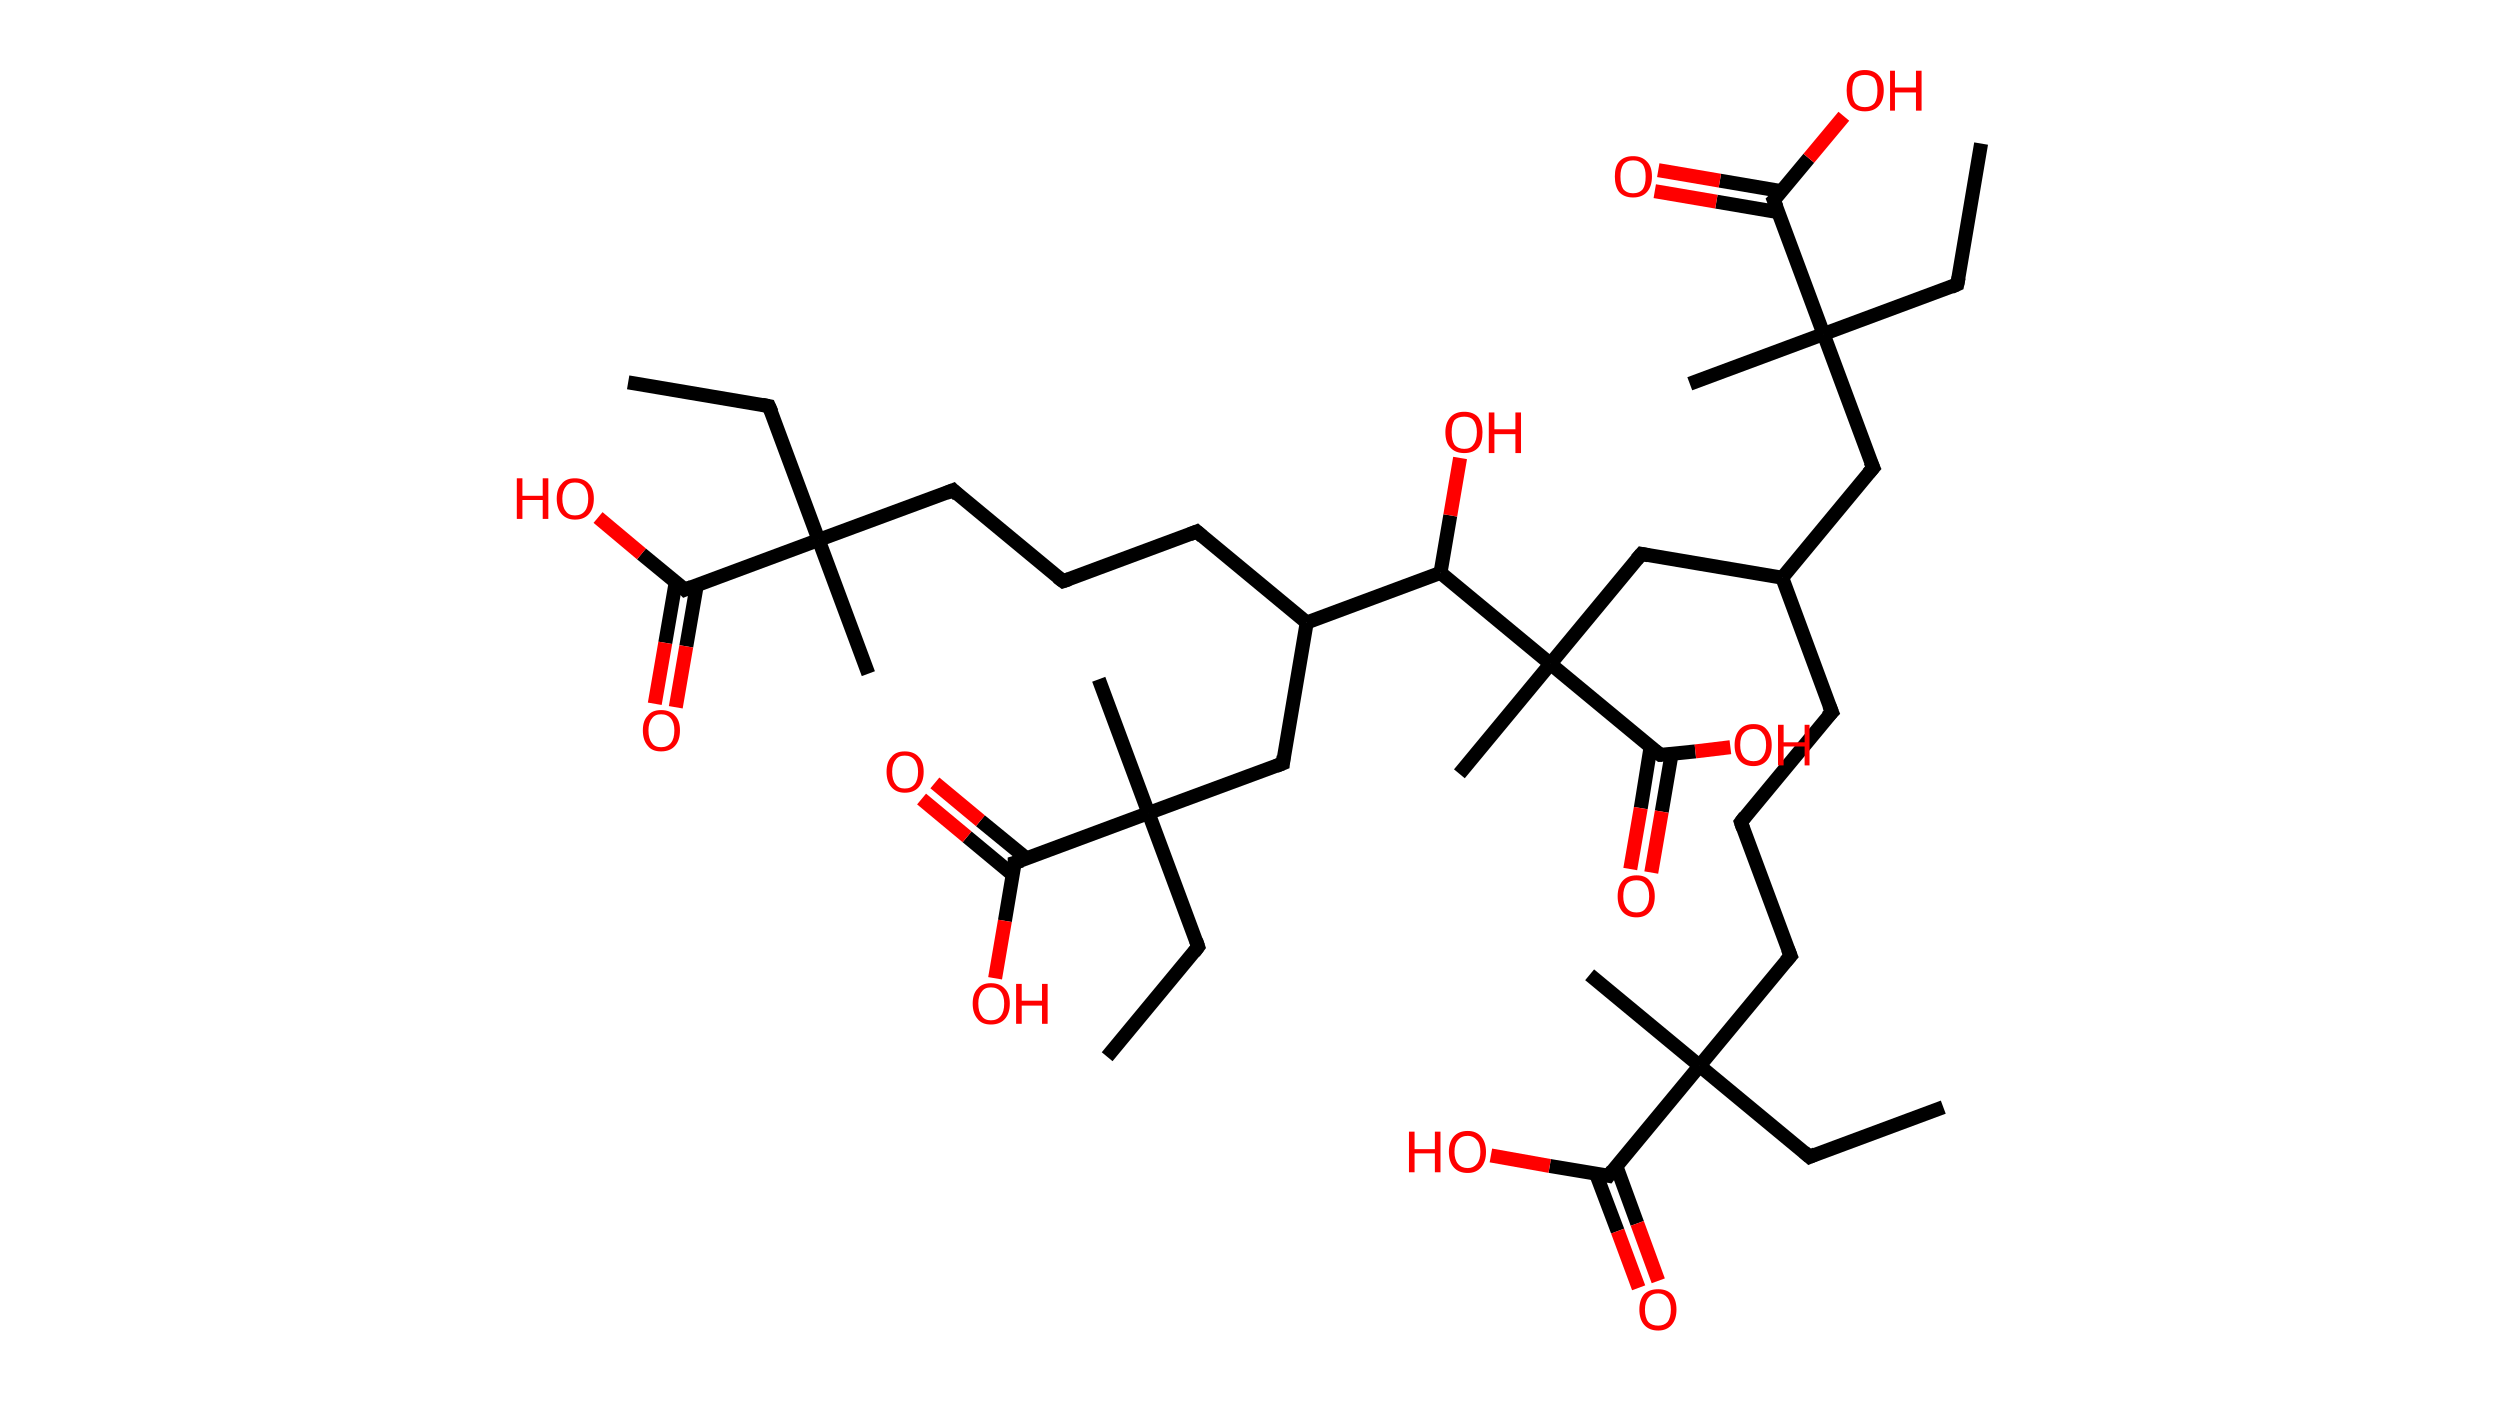 <?xml version='1.0' encoding='ASCII' standalone='yes'?>
<svg xmlns="http://www.w3.org/2000/svg" xmlns:rdkit="http://www.rdkit.org/xml" xmlns:xlink="http://www.w3.org/1999/xlink" version="1.1" baseProfile="full" xml:space="preserve" width="357px" height="200px" viewBox="0 0 357 200">
<!-- END OF HEADER -->
<rect style="opacity:1.0;fill:#FFFFFF;stroke:none" width="357.0" height="200.0" x="0.0" y="0.0"> </rect>
<path class="bond-0 atom-0 atom-1" d="M 277.5,158.1 L 258.4,165.2" style="fill:none;fill-rule:evenodd;stroke:#000000;stroke-width:2.0px;stroke-linecap:butt;stroke-linejoin:miter;stroke-opacity:1"/>
<path class="bond-1 atom-1 atom-2" d="M 258.4,165.2 L 242.7,152.2" style="fill:none;fill-rule:evenodd;stroke:#000000;stroke-width:2.0px;stroke-linecap:butt;stroke-linejoin:miter;stroke-opacity:1"/>
<path class="bond-2 atom-2 atom-3" d="M 242.7,152.2 L 227.0,139.2" style="fill:none;fill-rule:evenodd;stroke:#000000;stroke-width:2.0px;stroke-linecap:butt;stroke-linejoin:miter;stroke-opacity:1"/>
<path class="bond-3 atom-2 atom-4" d="M 242.7,152.2 L 255.7,136.5" style="fill:none;fill-rule:evenodd;stroke:#000000;stroke-width:2.0px;stroke-linecap:butt;stroke-linejoin:miter;stroke-opacity:1"/>
<path class="bond-4 atom-4 atom-5" d="M 255.7,136.5 L 248.6,117.4" style="fill:none;fill-rule:evenodd;stroke:#000000;stroke-width:2.0px;stroke-linecap:butt;stroke-linejoin:miter;stroke-opacity:1"/>
<path class="bond-5 atom-5 atom-6" d="M 248.6,117.4 L 261.6,101.7" style="fill:none;fill-rule:evenodd;stroke:#000000;stroke-width:2.0px;stroke-linecap:butt;stroke-linejoin:miter;stroke-opacity:1"/>
<path class="bond-6 atom-6 atom-7" d="M 261.6,101.7 L 254.5,82.5" style="fill:none;fill-rule:evenodd;stroke:#000000;stroke-width:2.0px;stroke-linecap:butt;stroke-linejoin:miter;stroke-opacity:1"/>
<path class="bond-7 atom-7 atom-8" d="M 254.5,82.5 L 267.5,66.8" style="fill:none;fill-rule:evenodd;stroke:#000000;stroke-width:2.0px;stroke-linecap:butt;stroke-linejoin:miter;stroke-opacity:1"/>
<path class="bond-8 atom-8 atom-9" d="M 267.5,66.8 L 260.4,47.7" style="fill:none;fill-rule:evenodd;stroke:#000000;stroke-width:2.0px;stroke-linecap:butt;stroke-linejoin:miter;stroke-opacity:1"/>
<path class="bond-9 atom-9 atom-10" d="M 260.4,47.7 L 241.3,54.8" style="fill:none;fill-rule:evenodd;stroke:#000000;stroke-width:2.0px;stroke-linecap:butt;stroke-linejoin:miter;stroke-opacity:1"/>
<path class="bond-10 atom-9 atom-11" d="M 260.4,47.7 L 279.5,40.6" style="fill:none;fill-rule:evenodd;stroke:#000000;stroke-width:2.0px;stroke-linecap:butt;stroke-linejoin:miter;stroke-opacity:1"/>
<path class="bond-11 atom-11 atom-12" d="M 279.5,40.6 L 282.9,20.5" style="fill:none;fill-rule:evenodd;stroke:#000000;stroke-width:2.0px;stroke-linecap:butt;stroke-linejoin:miter;stroke-opacity:1"/>
<path class="bond-12 atom-9 atom-13" d="M 260.4,47.7 L 253.3,28.6" style="fill:none;fill-rule:evenodd;stroke:#000000;stroke-width:2.0px;stroke-linecap:butt;stroke-linejoin:miter;stroke-opacity:1"/>
<path class="bond-13 atom-13 atom-14" d="M 254.4,27.3 L 245.6,25.8" style="fill:none;fill-rule:evenodd;stroke:#000000;stroke-width:2.0px;stroke-linecap:butt;stroke-linejoin:miter;stroke-opacity:1"/>
<path class="bond-13 atom-13 atom-14" d="M 245.6,25.8 L 236.8,24.3" style="fill:none;fill-rule:evenodd;stroke:#FF0000;stroke-width:2.0px;stroke-linecap:butt;stroke-linejoin:miter;stroke-opacity:1"/>
<path class="bond-13 atom-13 atom-14" d="M 253.9,30.3 L 245.1,28.8" style="fill:none;fill-rule:evenodd;stroke:#000000;stroke-width:2.0px;stroke-linecap:butt;stroke-linejoin:miter;stroke-opacity:1"/>
<path class="bond-13 atom-13 atom-14" d="M 245.1,28.8 L 236.3,27.3" style="fill:none;fill-rule:evenodd;stroke:#FF0000;stroke-width:2.0px;stroke-linecap:butt;stroke-linejoin:miter;stroke-opacity:1"/>
<path class="bond-14 atom-13 atom-15" d="M 253.3,28.6 L 258.3,22.6" style="fill:none;fill-rule:evenodd;stroke:#000000;stroke-width:2.0px;stroke-linecap:butt;stroke-linejoin:miter;stroke-opacity:1"/>
<path class="bond-14 atom-13 atom-15" d="M 258.3,22.6 L 263.3,16.6" style="fill:none;fill-rule:evenodd;stroke:#FF0000;stroke-width:2.0px;stroke-linecap:butt;stroke-linejoin:miter;stroke-opacity:1"/>
<path class="bond-15 atom-7 atom-16" d="M 254.5,82.5 L 234.4,79.1" style="fill:none;fill-rule:evenodd;stroke:#000000;stroke-width:2.0px;stroke-linecap:butt;stroke-linejoin:miter;stroke-opacity:1"/>
<path class="bond-16 atom-16 atom-17" d="M 234.4,79.1 L 221.4,94.8" style="fill:none;fill-rule:evenodd;stroke:#000000;stroke-width:2.0px;stroke-linecap:butt;stroke-linejoin:miter;stroke-opacity:1"/>
<path class="bond-17 atom-17 atom-18" d="M 221.4,94.8 L 208.4,110.5" style="fill:none;fill-rule:evenodd;stroke:#000000;stroke-width:2.0px;stroke-linecap:butt;stroke-linejoin:miter;stroke-opacity:1"/>
<path class="bond-18 atom-17 atom-19" d="M 221.4,94.8 L 237.1,107.8" style="fill:none;fill-rule:evenodd;stroke:#000000;stroke-width:2.0px;stroke-linecap:butt;stroke-linejoin:miter;stroke-opacity:1"/>
<path class="bond-19 atom-19 atom-20" d="M 235.7,106.7 L 234.3,115.4" style="fill:none;fill-rule:evenodd;stroke:#000000;stroke-width:2.0px;stroke-linecap:butt;stroke-linejoin:miter;stroke-opacity:1"/>
<path class="bond-19 atom-19 atom-20" d="M 234.3,115.4 L 232.8,124.1" style="fill:none;fill-rule:evenodd;stroke:#FF0000;stroke-width:2.0px;stroke-linecap:butt;stroke-linejoin:miter;stroke-opacity:1"/>
<path class="bond-19 atom-19 atom-20" d="M 238.7,107.7 L 237.3,115.9" style="fill:none;fill-rule:evenodd;stroke:#000000;stroke-width:2.0px;stroke-linecap:butt;stroke-linejoin:miter;stroke-opacity:1"/>
<path class="bond-19 atom-19 atom-20" d="M 237.3,115.9 L 235.8,124.6" style="fill:none;fill-rule:evenodd;stroke:#FF0000;stroke-width:2.0px;stroke-linecap:butt;stroke-linejoin:miter;stroke-opacity:1"/>
<path class="bond-20 atom-19 atom-21" d="M 237.1,107.8 L 242.1,107.3" style="fill:none;fill-rule:evenodd;stroke:#000000;stroke-width:2.0px;stroke-linecap:butt;stroke-linejoin:miter;stroke-opacity:1"/>
<path class="bond-20 atom-19 atom-21" d="M 242.1,107.3 L 247.1,106.7" style="fill:none;fill-rule:evenodd;stroke:#FF0000;stroke-width:2.0px;stroke-linecap:butt;stroke-linejoin:miter;stroke-opacity:1"/>
<path class="bond-21 atom-17 atom-22" d="M 221.4,94.8 L 205.7,81.8" style="fill:none;fill-rule:evenodd;stroke:#000000;stroke-width:2.0px;stroke-linecap:butt;stroke-linejoin:miter;stroke-opacity:1"/>
<path class="bond-22 atom-22 atom-23" d="M 205.7,81.8 L 207.1,73.6" style="fill:none;fill-rule:evenodd;stroke:#000000;stroke-width:2.0px;stroke-linecap:butt;stroke-linejoin:miter;stroke-opacity:1"/>
<path class="bond-22 atom-22 atom-23" d="M 207.1,73.6 L 208.5,65.4" style="fill:none;fill-rule:evenodd;stroke:#FF0000;stroke-width:2.0px;stroke-linecap:butt;stroke-linejoin:miter;stroke-opacity:1"/>
<path class="bond-23 atom-22 atom-24" d="M 205.7,81.8 L 186.6,88.9" style="fill:none;fill-rule:evenodd;stroke:#000000;stroke-width:2.0px;stroke-linecap:butt;stroke-linejoin:miter;stroke-opacity:1"/>
<path class="bond-24 atom-24 atom-25" d="M 186.6,88.9 L 170.9,75.9" style="fill:none;fill-rule:evenodd;stroke:#000000;stroke-width:2.0px;stroke-linecap:butt;stroke-linejoin:miter;stroke-opacity:1"/>
<path class="bond-25 atom-25 atom-26" d="M 170.9,75.9 L 151.8,83.0" style="fill:none;fill-rule:evenodd;stroke:#000000;stroke-width:2.0px;stroke-linecap:butt;stroke-linejoin:miter;stroke-opacity:1"/>
<path class="bond-26 atom-26 atom-27" d="M 151.8,83.0 L 136.1,70.0" style="fill:none;fill-rule:evenodd;stroke:#000000;stroke-width:2.0px;stroke-linecap:butt;stroke-linejoin:miter;stroke-opacity:1"/>
<path class="bond-27 atom-27 atom-28" d="M 136.1,70.0 L 116.9,77.1" style="fill:none;fill-rule:evenodd;stroke:#000000;stroke-width:2.0px;stroke-linecap:butt;stroke-linejoin:miter;stroke-opacity:1"/>
<path class="bond-28 atom-28 atom-29" d="M 116.9,77.1 L 124.0,96.2" style="fill:none;fill-rule:evenodd;stroke:#000000;stroke-width:2.0px;stroke-linecap:butt;stroke-linejoin:miter;stroke-opacity:1"/>
<path class="bond-29 atom-28 atom-30" d="M 116.9,77.1 L 109.8,58.0" style="fill:none;fill-rule:evenodd;stroke:#000000;stroke-width:2.0px;stroke-linecap:butt;stroke-linejoin:miter;stroke-opacity:1"/>
<path class="bond-30 atom-30 atom-31" d="M 109.8,58.0 L 89.7,54.6" style="fill:none;fill-rule:evenodd;stroke:#000000;stroke-width:2.0px;stroke-linecap:butt;stroke-linejoin:miter;stroke-opacity:1"/>
<path class="bond-31 atom-28 atom-32" d="M 116.9,77.1 L 97.8,84.2" style="fill:none;fill-rule:evenodd;stroke:#000000;stroke-width:2.0px;stroke-linecap:butt;stroke-linejoin:miter;stroke-opacity:1"/>
<path class="bond-32 atom-32 atom-33" d="M 96.5,83.1 L 95.0,91.8" style="fill:none;fill-rule:evenodd;stroke:#000000;stroke-width:2.0px;stroke-linecap:butt;stroke-linejoin:miter;stroke-opacity:1"/>
<path class="bond-32 atom-32 atom-33" d="M 95.0,91.8 L 93.5,100.5" style="fill:none;fill-rule:evenodd;stroke:#FF0000;stroke-width:2.0px;stroke-linecap:butt;stroke-linejoin:miter;stroke-opacity:1"/>
<path class="bond-32 atom-32 atom-33" d="M 99.5,83.6 L 98.0,92.3" style="fill:none;fill-rule:evenodd;stroke:#000000;stroke-width:2.0px;stroke-linecap:butt;stroke-linejoin:miter;stroke-opacity:1"/>
<path class="bond-32 atom-32 atom-33" d="M 98.0,92.3 L 96.5,101.0" style="fill:none;fill-rule:evenodd;stroke:#FF0000;stroke-width:2.0px;stroke-linecap:butt;stroke-linejoin:miter;stroke-opacity:1"/>
<path class="bond-33 atom-32 atom-34" d="M 97.8,84.2 L 91.6,79.1" style="fill:none;fill-rule:evenodd;stroke:#000000;stroke-width:2.0px;stroke-linecap:butt;stroke-linejoin:miter;stroke-opacity:1"/>
<path class="bond-33 atom-32 atom-34" d="M 91.6,79.1 L 85.4,73.9" style="fill:none;fill-rule:evenodd;stroke:#FF0000;stroke-width:2.0px;stroke-linecap:butt;stroke-linejoin:miter;stroke-opacity:1"/>
<path class="bond-34 atom-24 atom-35" d="M 186.6,88.9 L 183.2,109.0" style="fill:none;fill-rule:evenodd;stroke:#000000;stroke-width:2.0px;stroke-linecap:butt;stroke-linejoin:miter;stroke-opacity:1"/>
<path class="bond-35 atom-35 atom-36" d="M 183.2,109.0 L 164.0,116.1" style="fill:none;fill-rule:evenodd;stroke:#000000;stroke-width:2.0px;stroke-linecap:butt;stroke-linejoin:miter;stroke-opacity:1"/>
<path class="bond-36 atom-36 atom-37" d="M 164.0,116.1 L 156.9,97.0" style="fill:none;fill-rule:evenodd;stroke:#000000;stroke-width:2.0px;stroke-linecap:butt;stroke-linejoin:miter;stroke-opacity:1"/>
<path class="bond-37 atom-36 atom-38" d="M 164.0,116.1 L 171.1,135.2" style="fill:none;fill-rule:evenodd;stroke:#000000;stroke-width:2.0px;stroke-linecap:butt;stroke-linejoin:miter;stroke-opacity:1"/>
<path class="bond-38 atom-38 atom-39" d="M 171.1,135.2 L 158.1,150.9" style="fill:none;fill-rule:evenodd;stroke:#000000;stroke-width:2.0px;stroke-linecap:butt;stroke-linejoin:miter;stroke-opacity:1"/>
<path class="bond-39 atom-36 atom-40" d="M 164.0,116.1 L 144.9,123.2" style="fill:none;fill-rule:evenodd;stroke:#000000;stroke-width:2.0px;stroke-linecap:butt;stroke-linejoin:miter;stroke-opacity:1"/>
<path class="bond-40 atom-40 atom-41" d="M 146.6,122.6 L 140.0,117.2" style="fill:none;fill-rule:evenodd;stroke:#000000;stroke-width:2.0px;stroke-linecap:butt;stroke-linejoin:miter;stroke-opacity:1"/>
<path class="bond-40 atom-40 atom-41" d="M 140.0,117.2 L 133.5,111.8" style="fill:none;fill-rule:evenodd;stroke:#FF0000;stroke-width:2.0px;stroke-linecap:butt;stroke-linejoin:miter;stroke-opacity:1"/>
<path class="bond-40 atom-40 atom-41" d="M 144.6,124.9 L 138.1,119.5" style="fill:none;fill-rule:evenodd;stroke:#000000;stroke-width:2.0px;stroke-linecap:butt;stroke-linejoin:miter;stroke-opacity:1"/>
<path class="bond-40 atom-40 atom-41" d="M 138.1,119.5 L 131.6,114.1" style="fill:none;fill-rule:evenodd;stroke:#FF0000;stroke-width:2.0px;stroke-linecap:butt;stroke-linejoin:miter;stroke-opacity:1"/>
<path class="bond-41 atom-40 atom-42" d="M 144.9,123.2 L 143.5,131.5" style="fill:none;fill-rule:evenodd;stroke:#000000;stroke-width:2.0px;stroke-linecap:butt;stroke-linejoin:miter;stroke-opacity:1"/>
<path class="bond-41 atom-40 atom-42" d="M 143.5,131.5 L 142.1,139.7" style="fill:none;fill-rule:evenodd;stroke:#FF0000;stroke-width:2.0px;stroke-linecap:butt;stroke-linejoin:miter;stroke-opacity:1"/>
<path class="bond-42 atom-2 atom-43" d="M 242.7,152.2 L 229.7,167.9" style="fill:none;fill-rule:evenodd;stroke:#000000;stroke-width:2.0px;stroke-linecap:butt;stroke-linejoin:miter;stroke-opacity:1"/>
<path class="bond-43 atom-43 atom-44" d="M 227.9,167.6 L 231.0,175.8" style="fill:none;fill-rule:evenodd;stroke:#000000;stroke-width:2.0px;stroke-linecap:butt;stroke-linejoin:miter;stroke-opacity:1"/>
<path class="bond-43 atom-43 atom-44" d="M 231.0,175.8 L 234.0,183.9" style="fill:none;fill-rule:evenodd;stroke:#FF0000;stroke-width:2.0px;stroke-linecap:butt;stroke-linejoin:miter;stroke-opacity:1"/>
<path class="bond-43 atom-43 atom-44" d="M 230.8,166.5 L 233.8,174.7" style="fill:none;fill-rule:evenodd;stroke:#000000;stroke-width:2.0px;stroke-linecap:butt;stroke-linejoin:miter;stroke-opacity:1"/>
<path class="bond-43 atom-43 atom-44" d="M 233.8,174.7 L 236.8,182.9" style="fill:none;fill-rule:evenodd;stroke:#FF0000;stroke-width:2.0px;stroke-linecap:butt;stroke-linejoin:miter;stroke-opacity:1"/>
<path class="bond-44 atom-43 atom-45" d="M 229.7,167.9 L 221.3,166.5" style="fill:none;fill-rule:evenodd;stroke:#000000;stroke-width:2.0px;stroke-linecap:butt;stroke-linejoin:miter;stroke-opacity:1"/>
<path class="bond-44 atom-43 atom-45" d="M 221.3,166.5 L 212.9,165.0" style="fill:none;fill-rule:evenodd;stroke:#FF0000;stroke-width:2.0px;stroke-linecap:butt;stroke-linejoin:miter;stroke-opacity:1"/>
<path d="M 259.3,164.8 L 258.4,165.2 L 257.6,164.5" style="fill:none;stroke:#000000;stroke-width:2.0px;stroke-linecap:butt;stroke-linejoin:miter;stroke-opacity:1;"/>
<path d="M 255.0,137.3 L 255.7,136.5 L 255.3,135.5" style="fill:none;stroke:#000000;stroke-width:2.0px;stroke-linecap:butt;stroke-linejoin:miter;stroke-opacity:1;"/>
<path d="M 248.9,118.3 L 248.6,117.4 L 249.2,116.6" style="fill:none;stroke:#000000;stroke-width:2.0px;stroke-linecap:butt;stroke-linejoin:miter;stroke-opacity:1;"/>
<path d="M 260.9,102.4 L 261.6,101.7 L 261.2,100.7" style="fill:none;stroke:#000000;stroke-width:2.0px;stroke-linecap:butt;stroke-linejoin:miter;stroke-opacity:1;"/>
<path d="M 266.8,67.6 L 267.5,66.8 L 267.1,65.9" style="fill:none;stroke:#000000;stroke-width:2.0px;stroke-linecap:butt;stroke-linejoin:miter;stroke-opacity:1;"/>
<path d="M 278.6,41.0 L 279.5,40.6 L 279.7,39.6" style="fill:none;stroke:#000000;stroke-width:2.0px;stroke-linecap:butt;stroke-linejoin:miter;stroke-opacity:1;"/>
<path d="M 253.7,29.6 L 253.3,28.6 L 253.6,28.3" style="fill:none;stroke:#000000;stroke-width:2.0px;stroke-linecap:butt;stroke-linejoin:miter;stroke-opacity:1;"/>
<path d="M 235.4,79.3 L 234.4,79.1 L 233.7,79.9" style="fill:none;stroke:#000000;stroke-width:2.0px;stroke-linecap:butt;stroke-linejoin:miter;stroke-opacity:1;"/>
<path d="M 236.3,107.2 L 237.1,107.8 L 237.3,107.8" style="fill:none;stroke:#000000;stroke-width:2.0px;stroke-linecap:butt;stroke-linejoin:miter;stroke-opacity:1;"/>
<path d="M 171.7,76.6 L 170.9,75.9 L 169.9,76.3" style="fill:none;stroke:#000000;stroke-width:2.0px;stroke-linecap:butt;stroke-linejoin:miter;stroke-opacity:1;"/>
<path d="M 152.7,82.7 L 151.8,83.0 L 151.0,82.4" style="fill:none;stroke:#000000;stroke-width:2.0px;stroke-linecap:butt;stroke-linejoin:miter;stroke-opacity:1;"/>
<path d="M 136.8,70.7 L 136.1,70.0 L 135.1,70.4" style="fill:none;stroke:#000000;stroke-width:2.0px;stroke-linecap:butt;stroke-linejoin:miter;stroke-opacity:1;"/>
<path d="M 110.2,58.9 L 109.8,58.0 L 108.8,57.8" style="fill:none;stroke:#000000;stroke-width:2.0px;stroke-linecap:butt;stroke-linejoin:miter;stroke-opacity:1;"/>
<path d="M 98.8,83.8 L 97.8,84.2 L 97.5,83.9" style="fill:none;stroke:#000000;stroke-width:2.0px;stroke-linecap:butt;stroke-linejoin:miter;stroke-opacity:1;"/>
<path d="M 183.3,108.0 L 183.2,109.0 L 182.2,109.4" style="fill:none;stroke:#000000;stroke-width:2.0px;stroke-linecap:butt;stroke-linejoin:miter;stroke-opacity:1;"/>
<path d="M 170.8,134.3 L 171.1,135.2 L 170.5,136.0" style="fill:none;stroke:#000000;stroke-width:2.0px;stroke-linecap:butt;stroke-linejoin:miter;stroke-opacity:1;"/>
<path d="M 145.9,122.9 L 144.9,123.2 L 144.9,123.6" style="fill:none;stroke:#000000;stroke-width:2.0px;stroke-linecap:butt;stroke-linejoin:miter;stroke-opacity:1;"/>
<path d="M 230.3,167.1 L 229.7,167.9 L 229.2,167.8" style="fill:none;stroke:#000000;stroke-width:2.0px;stroke-linecap:butt;stroke-linejoin:miter;stroke-opacity:1;"/>
<path class="atom-14" d="M 230.6 25.2 Q 230.6 23.8, 231.2 23.1 Q 231.9 22.3, 233.2 22.3 Q 234.5 22.3, 235.2 23.1 Q 235.9 23.8, 235.9 25.2 Q 235.9 26.6, 235.2 27.4 Q 234.5 28.2, 233.2 28.2 Q 231.9 28.2, 231.2 27.4 Q 230.6 26.6, 230.6 25.2 M 233.2 27.6 Q 234.1 27.6, 234.6 27.0 Q 235.0 26.4, 235.0 25.2 Q 235.0 24.1, 234.6 23.5 Q 234.1 22.9, 233.2 22.9 Q 232.3 22.9, 231.8 23.5 Q 231.4 24.1, 231.4 25.2 Q 231.4 26.4, 231.8 27.0 Q 232.3 27.6, 233.2 27.6 " fill="#FF0000"/>
<path class="atom-15" d="M 263.7 12.9 Q 263.7 11.5, 264.3 10.8 Q 265.0 10.0, 266.3 10.0 Q 267.6 10.0, 268.3 10.8 Q 269.0 11.5, 269.0 12.9 Q 269.0 14.3, 268.3 15.1 Q 267.6 15.9, 266.3 15.9 Q 265.0 15.9, 264.3 15.1 Q 263.7 14.3, 263.7 12.9 M 266.3 15.3 Q 267.2 15.3, 267.7 14.7 Q 268.1 14.1, 268.1 12.9 Q 268.1 11.8, 267.7 11.2 Q 267.2 10.7, 266.3 10.7 Q 265.4 10.7, 264.9 11.2 Q 264.5 11.8, 264.5 12.9 Q 264.5 14.1, 264.9 14.7 Q 265.4 15.3, 266.3 15.3 " fill="#FF0000"/>
<path class="atom-15" d="M 269.9 10.1 L 270.6 10.1 L 270.6 12.5 L 273.6 12.5 L 273.6 10.1 L 274.4 10.1 L 274.4 15.8 L 273.6 15.8 L 273.6 13.2 L 270.6 13.2 L 270.6 15.8 L 269.9 15.8 L 269.9 10.1 " fill="#FF0000"/>
<path class="atom-20" d="M 231.0 128.0 Q 231.0 126.6, 231.7 125.8 Q 232.4 125.0, 233.7 125.0 Q 235.0 125.0, 235.6 125.8 Q 236.3 126.6, 236.3 128.0 Q 236.3 129.4, 235.6 130.2 Q 234.9 131.0, 233.7 131.0 Q 232.4 131.0, 231.7 130.2 Q 231.0 129.4, 231.0 128.0 M 233.7 130.3 Q 234.6 130.3, 235.0 129.7 Q 235.5 129.1, 235.5 128.0 Q 235.5 126.8, 235.0 126.3 Q 234.6 125.7, 233.7 125.7 Q 232.8 125.7, 232.3 126.2 Q 231.8 126.8, 231.8 128.0 Q 231.8 129.1, 232.3 129.7 Q 232.8 130.3, 233.7 130.3 " fill="#FF0000"/>
<path class="atom-21" d="M 247.7 106.4 Q 247.7 105.0, 248.4 104.2 Q 249.1 103.4, 250.4 103.4 Q 251.7 103.4, 252.3 104.2 Q 253.0 105.0, 253.0 106.4 Q 253.0 107.8, 252.3 108.6 Q 251.6 109.4, 250.4 109.4 Q 249.1 109.4, 248.4 108.6 Q 247.7 107.8, 247.7 106.4 M 250.4 108.7 Q 251.3 108.7, 251.7 108.1 Q 252.2 107.5, 252.2 106.4 Q 252.2 105.2, 251.7 104.7 Q 251.3 104.1, 250.4 104.1 Q 249.5 104.1, 249.0 104.7 Q 248.5 105.2, 248.5 106.4 Q 248.5 107.5, 249.0 108.1 Q 249.5 108.7, 250.4 108.7 " fill="#FF0000"/>
<path class="atom-21" d="M 253.9 103.5 L 254.7 103.5 L 254.7 106.0 L 257.7 106.0 L 257.7 103.5 L 258.4 103.5 L 258.4 109.3 L 257.7 109.3 L 257.7 106.6 L 254.7 106.6 L 254.7 109.3 L 253.9 109.3 L 253.9 103.5 " fill="#FF0000"/>
<path class="atom-23" d="M 206.4 61.7 Q 206.4 60.4, 207.1 59.6 Q 207.8 58.8, 209.1 58.8 Q 210.4 58.8, 211.1 59.6 Q 211.7 60.4, 211.7 61.7 Q 211.7 63.2, 211.1 63.9 Q 210.4 64.7, 209.1 64.7 Q 207.8 64.7, 207.1 63.9 Q 206.4 63.2, 206.4 61.7 M 209.1 64.1 Q 210.0 64.1, 210.4 63.5 Q 210.9 62.9, 210.9 61.7 Q 210.9 60.6, 210.4 60.0 Q 210.0 59.5, 209.1 59.5 Q 208.2 59.5, 207.7 60.0 Q 207.3 60.6, 207.3 61.7 Q 207.3 62.9, 207.7 63.5 Q 208.2 64.1, 209.1 64.1 " fill="#FF0000"/>
<path class="atom-23" d="M 212.6 58.9 L 213.4 58.9 L 213.4 61.3 L 216.4 61.3 L 216.4 58.9 L 217.2 58.9 L 217.2 64.7 L 216.4 64.7 L 216.4 62.0 L 213.4 62.0 L 213.4 64.7 L 212.6 64.7 L 212.6 58.9 " fill="#FF0000"/>
<path class="atom-33" d="M 91.8 104.3 Q 91.8 102.9, 92.5 102.2 Q 93.1 101.4, 94.4 101.4 Q 95.7 101.4, 96.4 102.2 Q 97.1 102.9, 97.1 104.3 Q 97.1 105.7, 96.4 106.5 Q 95.7 107.3, 94.4 107.3 Q 93.1 107.3, 92.5 106.5 Q 91.8 105.7, 91.8 104.3 M 94.4 106.7 Q 95.3 106.7, 95.8 106.1 Q 96.3 105.5, 96.3 104.3 Q 96.3 103.2, 95.8 102.6 Q 95.3 102.0, 94.4 102.0 Q 93.5 102.0, 93.1 102.6 Q 92.6 103.2, 92.6 104.3 Q 92.6 105.5, 93.1 106.1 Q 93.5 106.7, 94.4 106.7 " fill="#FF0000"/>
<path class="atom-34" d="M 73.8 68.3 L 74.6 68.3 L 74.6 70.8 L 77.5 70.8 L 77.5 68.3 L 78.3 68.3 L 78.3 74.1 L 77.5 74.1 L 77.5 71.4 L 74.6 71.4 L 74.6 74.1 L 73.8 74.1 L 73.8 68.3 " fill="#FF0000"/>
<path class="atom-34" d="M 79.5 71.2 Q 79.5 69.8, 80.2 69.1 Q 80.8 68.3, 82.1 68.3 Q 83.4 68.3, 84.1 69.1 Q 84.8 69.8, 84.8 71.2 Q 84.8 72.6, 84.1 73.4 Q 83.4 74.2, 82.1 74.2 Q 80.9 74.2, 80.2 73.4 Q 79.5 72.6, 79.5 71.2 M 82.1 73.6 Q 83.0 73.6, 83.5 73.0 Q 84.0 72.4, 84.0 71.2 Q 84.0 70.1, 83.5 69.5 Q 83.0 68.9, 82.1 68.9 Q 81.2 68.9, 80.8 69.5 Q 80.3 70.1, 80.3 71.2 Q 80.3 72.4, 80.8 73.0 Q 81.2 73.6, 82.1 73.6 " fill="#FF0000"/>
<path class="atom-41" d="M 126.6 110.2 Q 126.6 108.8, 127.3 108.1 Q 127.9 107.3, 129.2 107.3 Q 130.5 107.3, 131.2 108.1 Q 131.9 108.8, 131.9 110.2 Q 131.9 111.6, 131.2 112.4 Q 130.5 113.2, 129.2 113.2 Q 128.0 113.2, 127.3 112.4 Q 126.6 111.6, 126.6 110.2 M 129.2 112.6 Q 130.1 112.6, 130.6 112.0 Q 131.1 111.4, 131.1 110.2 Q 131.1 109.1, 130.6 108.5 Q 130.1 107.9, 129.2 107.9 Q 128.3 107.9, 127.9 108.5 Q 127.4 109.1, 127.4 110.2 Q 127.4 111.4, 127.9 112.0 Q 128.3 112.6, 129.2 112.6 " fill="#FF0000"/>
<path class="atom-42" d="M 138.9 143.3 Q 138.9 141.9, 139.6 141.2 Q 140.2 140.4, 141.5 140.4 Q 142.8 140.4, 143.5 141.2 Q 144.2 141.9, 144.2 143.3 Q 144.2 144.7, 143.5 145.5 Q 142.8 146.3, 141.5 146.3 Q 140.2 146.3, 139.6 145.5 Q 138.9 144.7, 138.9 143.3 M 141.5 145.7 Q 142.4 145.7, 142.9 145.1 Q 143.4 144.5, 143.4 143.3 Q 143.4 142.2, 142.9 141.6 Q 142.4 141.0, 141.5 141.0 Q 140.6 141.0, 140.2 141.6 Q 139.7 142.2, 139.7 143.3 Q 139.7 144.5, 140.2 145.1 Q 140.6 145.7, 141.5 145.7 " fill="#FF0000"/>
<path class="atom-42" d="M 145.1 140.5 L 145.9 140.5 L 145.9 142.9 L 148.8 142.9 L 148.8 140.5 L 149.6 140.5 L 149.6 146.2 L 148.8 146.2 L 148.8 143.6 L 145.9 143.6 L 145.9 146.2 L 145.1 146.2 L 145.1 140.5 " fill="#FF0000"/>
<path class="atom-44" d="M 234.1 187.0 Q 234.1 185.6, 234.8 184.8 Q 235.5 184.1, 236.8 184.1 Q 238.0 184.1, 238.7 184.8 Q 239.4 185.6, 239.4 187.0 Q 239.4 188.4, 238.7 189.2 Q 238.0 190.0, 236.8 190.0 Q 235.5 190.0, 234.8 189.2 Q 234.1 188.4, 234.1 187.0 M 236.8 189.3 Q 237.6 189.3, 238.1 188.8 Q 238.6 188.2, 238.6 187.0 Q 238.6 185.9, 238.1 185.3 Q 237.6 184.7, 236.8 184.7 Q 235.9 184.7, 235.4 185.3 Q 234.9 185.9, 234.9 187.0 Q 234.9 188.2, 235.4 188.8 Q 235.9 189.3, 236.8 189.3 " fill="#FF0000"/>
<path class="atom-45" d="M 201.2 161.6 L 202.0 161.6 L 202.0 164.1 L 204.9 164.1 L 204.9 161.6 L 205.7 161.6 L 205.7 167.4 L 204.9 167.4 L 204.9 164.7 L 202.0 164.7 L 202.0 167.4 L 201.2 167.4 L 201.2 161.6 " fill="#FF0000"/>
<path class="atom-45" d="M 206.9 164.5 Q 206.9 163.1, 207.6 162.3 Q 208.3 161.5, 209.6 161.5 Q 210.8 161.5, 211.5 162.3 Q 212.2 163.1, 212.2 164.5 Q 212.2 165.9, 211.5 166.7 Q 210.8 167.5, 209.6 167.5 Q 208.3 167.5, 207.6 166.7 Q 206.9 165.9, 206.9 164.5 M 209.6 166.8 Q 210.4 166.8, 210.9 166.2 Q 211.4 165.6, 211.4 164.5 Q 211.4 163.3, 210.9 162.8 Q 210.4 162.2, 209.6 162.2 Q 208.7 162.2, 208.2 162.8 Q 207.7 163.3, 207.7 164.5 Q 207.7 165.6, 208.2 166.2 Q 208.7 166.8, 209.6 166.8 " fill="#FF0000"/>
</svg>

